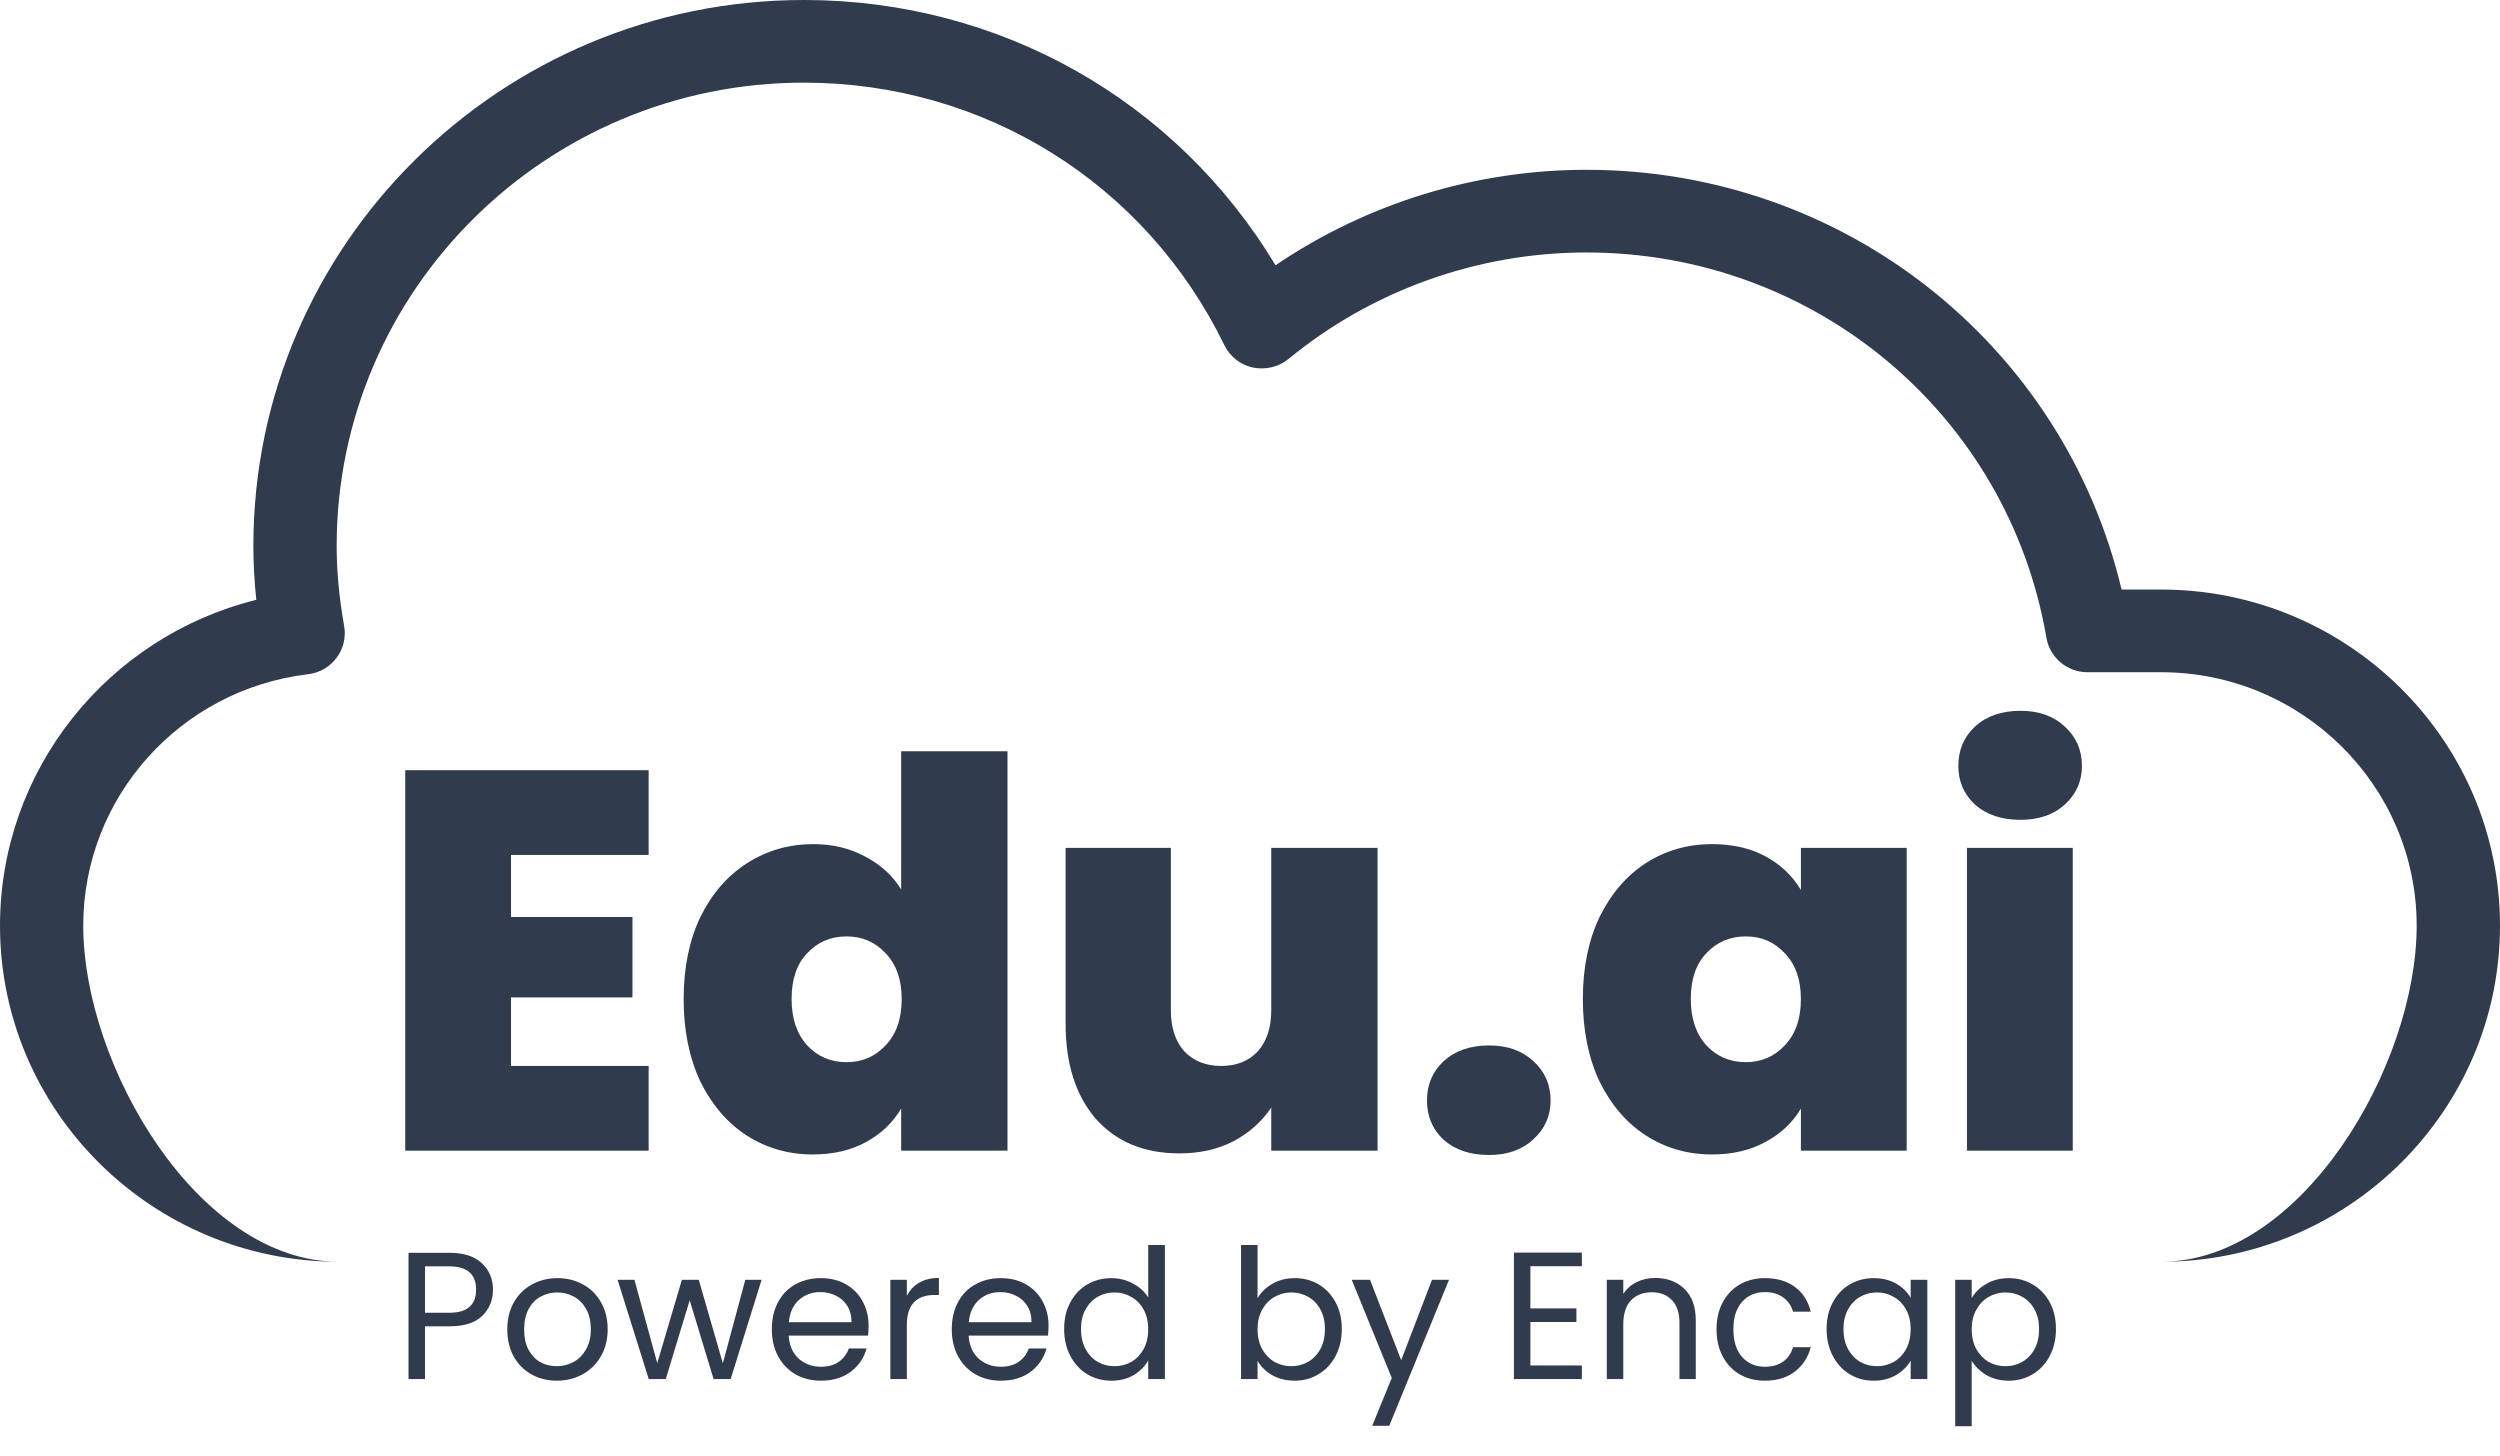 <svg width="218" height="127" viewBox="0 0 218 127" fill="none" xmlns="http://www.w3.org/2000/svg">
<path d="M22.349 52.309C22.178 50.702 22.094 49.145 22.094 47.61C22.094 21.36 43.629 0 70.098 0C87.186 0 102.576 8.76 111.227 23.13C119.177 17.739 128.645 14.806 138.336 14.806C160.768 14.806 179.923 30.026 185.002 51.408H188.446C204.742 51.408 218 64.553 218 80.717C218 96.882 204.746 110.026 188.446 110.026H29.553C13.258 110.026 0 96.882 0 80.717C0 67.147 9.381 55.52 22.349 52.305V52.309ZM29.553 110.026H188.446C200.734 110.026 210.733 92.907 210.733 80.721C210.733 68.535 200.734 58.618 188.446 58.618H182.03C180.261 58.618 178.745 57.35 178.448 55.617C175.116 36.148 158.246 22.016 138.336 22.016C128.867 22.016 119.638 25.313 112.357 31.302C111.496 32.008 110.348 32.271 109.262 32.051C108.168 31.817 107.249 31.093 106.762 30.095C99.888 15.977 85.841 7.207 70.094 7.207C47.629 7.207 29.357 25.331 29.357 47.61C29.357 49.823 29.572 52.107 30.011 54.597C30.182 55.574 29.942 56.572 29.346 57.368C28.751 58.161 27.853 58.676 26.861 58.795C15.689 60.124 7.259 69.551 7.259 80.717C7.259 92.904 17.266 110.026 29.553 110.026Z" fill="#313B4E"/>
<path d="M44.56 74.548V79.96H55.15V86.973H44.56V92.95H56.562V100.339H35.336V67.159H56.562V74.548H44.56ZM59.614 87.114C59.614 84.385 60.1 82 61.073 79.96C62.077 77.921 63.442 76.352 65.168 75.254C66.893 74.156 68.807 73.607 70.909 73.607C72.604 73.607 74.11 73.968 75.428 74.689C76.777 75.379 77.828 76.337 78.581 77.56V65.512H87.853V100.339H78.581V96.668C77.859 97.892 76.84 98.865 75.522 99.586C74.204 100.308 72.651 100.669 70.862 100.669C68.76 100.669 66.846 100.12 65.121 99.022C63.426 97.924 62.077 96.355 61.073 94.315C60.1 92.244 59.614 89.844 59.614 87.114ZM78.628 87.114C78.628 85.42 78.157 84.087 77.216 83.114C76.306 82.141 75.177 81.655 73.827 81.655C72.447 81.655 71.302 82.141 70.392 83.114C69.482 84.055 69.027 85.389 69.027 87.114C69.027 88.809 69.482 90.158 70.392 91.162C71.302 92.135 72.447 92.621 73.827 92.621C75.177 92.621 76.306 92.135 77.216 91.162C78.157 90.189 78.628 88.84 78.628 87.114ZM120.124 73.936V100.339H110.853V96.574C110.068 97.767 108.986 98.739 107.605 99.492C106.225 100.214 104.64 100.575 102.852 100.575C99.777 100.575 97.345 99.571 95.557 97.563C93.799 95.523 92.921 92.762 92.921 89.279V73.936H102.099V88.103C102.099 89.609 102.491 90.801 103.275 91.68C104.091 92.527 105.158 92.95 106.476 92.95C107.825 92.95 108.892 92.527 109.676 91.68C110.46 90.801 110.853 89.609 110.853 88.103V73.936H120.124ZM129.845 100.716C128.214 100.716 126.896 100.277 125.892 99.398C124.919 98.488 124.433 97.343 124.433 95.963C124.433 94.582 124.919 93.437 125.892 92.527C126.896 91.617 128.214 91.162 129.845 91.162C131.446 91.162 132.732 91.617 133.705 92.527C134.709 93.437 135.211 94.582 135.211 95.963C135.211 97.312 134.709 98.441 133.705 99.351C132.732 100.261 131.446 100.716 129.845 100.716ZM138.024 87.114C138.024 84.385 138.511 82 139.483 79.96C140.487 77.921 141.837 76.352 143.531 75.254C145.257 74.156 147.171 73.607 149.273 73.607C151.093 73.607 152.661 73.968 153.979 74.689C155.297 75.411 156.317 76.384 157.038 77.607V73.936H166.263V100.339H157.038V96.668C156.317 97.892 155.281 98.865 153.932 99.586C152.614 100.308 151.061 100.669 149.273 100.669C147.171 100.669 145.257 100.12 143.531 99.022C141.837 97.924 140.487 96.355 139.483 94.315C138.511 92.244 138.024 89.844 138.024 87.114ZM157.038 87.114C157.038 85.42 156.568 84.087 155.626 83.114C154.717 82.141 153.587 81.655 152.238 81.655C150.857 81.655 149.712 82.141 148.802 83.114C147.892 84.055 147.437 85.389 147.437 87.114C147.437 88.809 147.892 90.158 148.802 91.162C149.712 92.135 150.857 92.621 152.238 92.621C153.587 92.621 154.717 92.135 155.626 91.162C156.568 90.189 157.038 88.84 157.038 87.114ZM176.179 71.489C174.547 71.489 173.23 71.05 172.226 70.171C171.253 69.261 170.767 68.132 170.767 66.782C170.767 65.402 171.253 64.257 172.226 63.347C173.23 62.437 174.547 61.982 176.179 61.982C177.779 61.982 179.066 62.437 180.038 63.347C181.042 64.257 181.544 65.402 181.544 66.782C181.544 68.132 181.042 69.261 180.038 70.171C179.066 71.05 177.779 71.489 176.179 71.489ZM180.744 73.936V100.339H171.52V73.936H180.744Z" fill="#313B4E"/>
<path d="M42.986 112.465C42.986 113.382 42.67 114.145 42.038 114.756C41.417 115.357 40.463 115.657 39.178 115.657H37.061V120.255H35.623V109.242H39.178C40.421 109.242 41.364 109.542 42.007 110.143C42.66 110.743 42.986 111.517 42.986 112.465ZM39.178 114.472C39.979 114.472 40.569 114.298 40.948 113.95C41.327 113.603 41.517 113.108 41.517 112.465C41.517 111.106 40.737 110.427 39.178 110.427H37.061V114.472H39.178ZM48.549 120.397C47.738 120.397 47.001 120.213 46.337 119.844C45.684 119.475 45.168 118.954 44.789 118.28C44.42 117.595 44.236 116.805 44.236 115.91C44.236 115.025 44.425 114.245 44.805 113.571C45.194 112.887 45.721 112.365 46.385 112.007C47.048 111.638 47.791 111.454 48.612 111.454C49.434 111.454 50.177 111.638 50.84 112.007C51.504 112.365 52.025 112.881 52.404 113.555C52.794 114.23 52.989 115.014 52.989 115.91C52.989 116.805 52.789 117.595 52.389 118.28C51.999 118.954 51.467 119.475 50.793 119.844C50.119 120.213 49.371 120.397 48.549 120.397ZM48.549 119.133C49.066 119.133 49.55 119.012 50.003 118.769C50.456 118.527 50.819 118.164 51.093 117.679C51.377 117.195 51.52 116.605 51.52 115.91C51.52 115.214 51.383 114.625 51.109 114.14C50.835 113.656 50.477 113.297 50.035 113.066C49.592 112.823 49.113 112.702 48.597 112.702C48.07 112.702 47.586 112.823 47.143 113.066C46.711 113.297 46.364 113.656 46.1 114.14C45.837 114.625 45.705 115.214 45.705 115.91C45.705 116.615 45.832 117.211 46.084 117.695C46.348 118.18 46.696 118.543 47.127 118.785C47.559 119.017 48.033 119.133 48.549 119.133ZM66.414 111.596L63.712 120.255H62.227L60.141 113.382L58.055 120.255H56.57L53.853 111.596H55.322L57.313 118.864L59.462 111.596H60.931L63.032 118.88L64.992 111.596H66.414ZM75.74 115.594C75.74 115.868 75.725 116.157 75.693 116.463H68.773C68.825 117.316 69.115 117.985 69.642 118.469C70.179 118.943 70.827 119.18 71.585 119.18C72.207 119.18 72.723 119.038 73.133 118.754C73.555 118.459 73.85 118.069 74.018 117.584H75.567C75.335 118.417 74.871 119.096 74.176 119.623C73.481 120.139 72.617 120.397 71.585 120.397C70.763 120.397 70.026 120.213 69.373 119.844C68.731 119.475 68.225 118.954 67.856 118.28C67.488 117.595 67.303 116.805 67.303 115.91C67.303 115.014 67.482 114.23 67.841 113.555C68.199 112.881 68.699 112.365 69.341 112.007C69.995 111.638 70.743 111.454 71.585 111.454C72.407 111.454 73.133 111.633 73.766 111.991C74.397 112.349 74.882 112.844 75.219 113.476C75.567 114.098 75.74 114.804 75.74 115.594ZM74.255 115.293C74.255 114.746 74.134 114.277 73.892 113.887C73.65 113.487 73.318 113.187 72.897 112.987C72.486 112.776 72.028 112.671 71.522 112.671C70.795 112.671 70.174 112.902 69.657 113.366C69.152 113.829 68.862 114.472 68.788 115.293H74.255ZM79.076 113.002C79.329 112.507 79.687 112.123 80.151 111.849C80.625 111.575 81.199 111.438 81.873 111.438V112.923H81.494C79.882 112.923 79.076 113.798 79.076 115.546V120.255H77.638V111.596H79.076V113.002ZM91.433 115.594C91.433 115.868 91.417 116.157 91.385 116.463H84.465C84.517 117.316 84.807 117.985 85.334 118.469C85.871 118.943 86.519 119.18 87.277 119.18C87.899 119.18 88.415 119.038 88.826 118.754C89.247 118.459 89.542 118.069 89.71 117.584H91.259C91.027 118.417 90.564 119.096 89.868 119.623C89.173 120.139 88.309 120.397 87.277 120.397C86.456 120.397 85.718 120.213 85.065 119.844C84.423 119.475 83.917 118.954 83.548 118.28C83.18 117.595 82.995 116.805 82.995 115.91C82.995 115.014 83.174 114.23 83.532 113.555C83.891 112.881 84.391 112.365 85.034 112.007C85.687 111.638 86.434 111.454 87.277 111.454C88.099 111.454 88.826 111.633 89.457 111.991C90.09 112.349 90.574 112.844 90.911 113.476C91.259 114.098 91.433 114.804 91.433 115.594ZM89.947 115.293C89.947 114.746 89.826 114.277 89.584 113.887C89.342 113.487 89.01 113.187 88.588 112.987C88.178 112.776 87.719 112.671 87.214 112.671C86.487 112.671 85.866 112.902 85.35 113.366C84.844 113.829 84.554 114.472 84.481 115.293H89.947ZM92.793 115.894C92.793 115.009 92.972 114.235 93.33 113.571C93.689 112.897 94.178 112.376 94.8 112.007C95.432 111.638 96.138 111.454 96.917 111.454C97.591 111.454 98.218 111.612 98.797 111.928C99.376 112.234 99.819 112.639 100.124 113.145V108.563H101.578V120.255H100.124V118.627C99.84 119.143 99.419 119.57 98.86 119.907C98.302 120.234 97.649 120.397 96.901 120.397C96.132 120.397 95.432 120.207 94.8 119.828C94.178 119.449 93.689 118.917 93.33 118.232C92.972 117.548 92.793 116.768 92.793 115.894ZM100.124 115.91C100.124 115.257 99.993 114.688 99.729 114.203C99.466 113.719 99.108 113.35 98.655 113.097C98.213 112.834 97.723 112.702 97.186 112.702C96.648 112.702 96.159 112.829 95.716 113.081C95.274 113.334 94.921 113.703 94.658 114.187C94.394 114.672 94.263 115.241 94.263 115.894C94.263 116.557 94.394 117.137 94.658 117.632C94.921 118.116 95.274 118.49 95.716 118.754C96.159 119.006 96.648 119.133 97.186 119.133C97.723 119.133 98.213 119.006 98.655 118.754C99.108 118.49 99.466 118.116 99.729 117.632C99.993 117.137 100.124 116.563 100.124 115.91ZM109.658 113.208C109.953 112.692 110.385 112.27 110.953 111.944C111.522 111.617 112.17 111.454 112.897 111.454C113.676 111.454 114.377 111.638 114.998 112.007C115.62 112.376 116.109 112.897 116.468 113.571C116.826 114.235 117.005 115.009 117.005 115.894C117.005 116.768 116.826 117.548 116.468 118.232C116.109 118.917 115.614 119.449 114.982 119.828C114.361 120.207 113.666 120.397 112.897 120.397C112.149 120.397 111.491 120.234 110.922 119.907C110.364 119.581 109.942 119.164 109.658 118.659V120.255H108.22V108.563H109.658V113.208ZM115.535 115.894C115.535 115.241 115.404 114.672 115.14 114.187C114.877 113.703 114.519 113.334 114.066 113.081C113.624 112.829 113.134 112.702 112.597 112.702C112.07 112.702 111.58 112.834 111.127 113.097C110.685 113.35 110.327 113.724 110.053 114.219C109.789 114.704 109.658 115.267 109.658 115.91C109.658 116.563 109.789 117.137 110.053 117.632C110.327 118.116 110.685 118.49 111.127 118.754C111.58 119.006 112.07 119.133 112.597 119.133C113.134 119.133 113.624 119.006 114.066 118.754C114.519 118.49 114.877 118.116 115.14 117.632C115.404 117.137 115.535 116.557 115.535 115.894ZM126.355 111.596L121.141 124.331H119.656L121.362 120.16L117.87 111.596H119.466L122.184 118.611L124.87 111.596H126.355ZM133.45 110.411V114.093H137.464V115.278H133.45V119.07H137.938V120.255H132.013V109.226H137.938V110.411H133.45ZM144.332 111.438C145.385 111.438 146.238 111.76 146.891 112.402C147.544 113.034 147.871 113.95 147.871 115.151V120.255H146.449V115.357C146.449 114.493 146.233 113.835 145.801 113.382C145.369 112.918 144.779 112.686 144.032 112.686C143.273 112.686 142.668 112.923 142.215 113.397C141.772 113.871 141.551 114.561 141.551 115.467V120.255H140.113V111.596H141.551V112.829C141.835 112.386 142.22 112.044 142.704 111.802C143.199 111.559 143.742 111.438 144.332 111.438ZM149.682 115.91C149.682 115.014 149.861 114.235 150.22 113.571C150.578 112.897 151.073 112.376 151.705 112.007C152.347 111.638 153.079 111.454 153.901 111.454C154.965 111.454 155.839 111.712 156.524 112.228C157.219 112.744 157.677 113.461 157.898 114.377H156.35C156.203 113.85 155.913 113.434 155.481 113.129C155.06 112.823 154.533 112.671 153.901 112.671C153.079 112.671 152.416 112.955 151.91 113.524C151.405 114.082 151.152 114.877 151.152 115.91C151.152 116.952 151.405 117.758 151.91 118.327C152.416 118.896 153.079 119.18 153.901 119.18C154.533 119.18 155.06 119.033 155.481 118.738C155.902 118.443 156.192 118.022 156.35 117.474H157.898C157.667 118.359 157.203 119.07 156.508 119.607C155.813 120.134 154.944 120.397 153.901 120.397C153.079 120.397 152.347 120.213 151.705 119.844C151.073 119.475 150.578 118.954 150.22 118.28C149.861 117.606 149.682 116.816 149.682 115.91ZM159.28 115.894C159.28 115.009 159.459 114.235 159.817 113.571C160.175 112.897 160.665 112.376 161.286 112.007C161.918 111.638 162.619 111.454 163.388 111.454C164.146 111.454 164.804 111.617 165.363 111.944C165.921 112.27 166.337 112.681 166.611 113.176V111.596H168.064V120.255H166.611V118.643C166.326 119.149 165.9 119.57 165.331 119.907C164.773 120.234 164.12 120.397 163.372 120.397C162.603 120.397 161.908 120.207 161.286 119.828C160.665 119.449 160.175 118.917 159.817 118.232C159.459 117.548 159.28 116.768 159.28 115.894ZM166.611 115.91C166.611 115.257 166.479 114.688 166.216 114.203C165.953 113.719 165.594 113.35 165.141 113.097C164.699 112.834 164.209 112.702 163.672 112.702C163.135 112.702 162.645 112.829 162.203 113.081C161.76 113.334 161.407 113.703 161.144 114.187C160.881 114.672 160.749 115.241 160.749 115.894C160.749 116.557 160.881 117.137 161.144 117.632C161.407 118.116 161.76 118.49 162.203 118.754C162.645 119.006 163.135 119.133 163.672 119.133C164.209 119.133 164.699 119.006 165.141 118.754C165.594 118.49 165.953 118.116 166.216 117.632C166.479 117.137 166.611 116.563 166.611 115.91ZM171.932 113.192C172.216 112.697 172.638 112.286 173.196 111.96C173.765 111.623 174.423 111.454 175.171 111.454C175.94 111.454 176.635 111.638 177.257 112.007C177.889 112.376 178.384 112.897 178.742 113.571C179.1 114.235 179.279 115.009 179.279 115.894C179.279 116.768 179.1 117.548 178.742 118.232C178.384 118.917 177.889 119.449 177.257 119.828C176.635 120.207 175.94 120.397 175.171 120.397C174.434 120.397 173.781 120.234 173.212 119.907C172.654 119.57 172.227 119.154 171.932 118.659V124.363H170.494V111.596H171.932V113.192ZM177.81 115.894C177.81 115.241 177.678 114.672 177.415 114.187C177.151 113.703 176.793 113.334 176.34 113.081C175.898 112.829 175.408 112.702 174.871 112.702C174.344 112.702 173.854 112.834 173.401 113.097C172.959 113.35 172.601 113.724 172.327 114.219C172.064 114.704 171.932 115.267 171.932 115.91C171.932 116.563 172.064 117.137 172.327 117.632C172.601 118.116 172.959 118.49 173.401 118.754C173.854 119.006 174.344 119.133 174.871 119.133C175.408 119.133 175.898 119.006 176.34 118.754C176.793 118.49 177.151 118.116 177.415 117.632C177.678 117.137 177.81 116.557 177.81 115.894Z" fill="#313B4E"/>
</svg>
